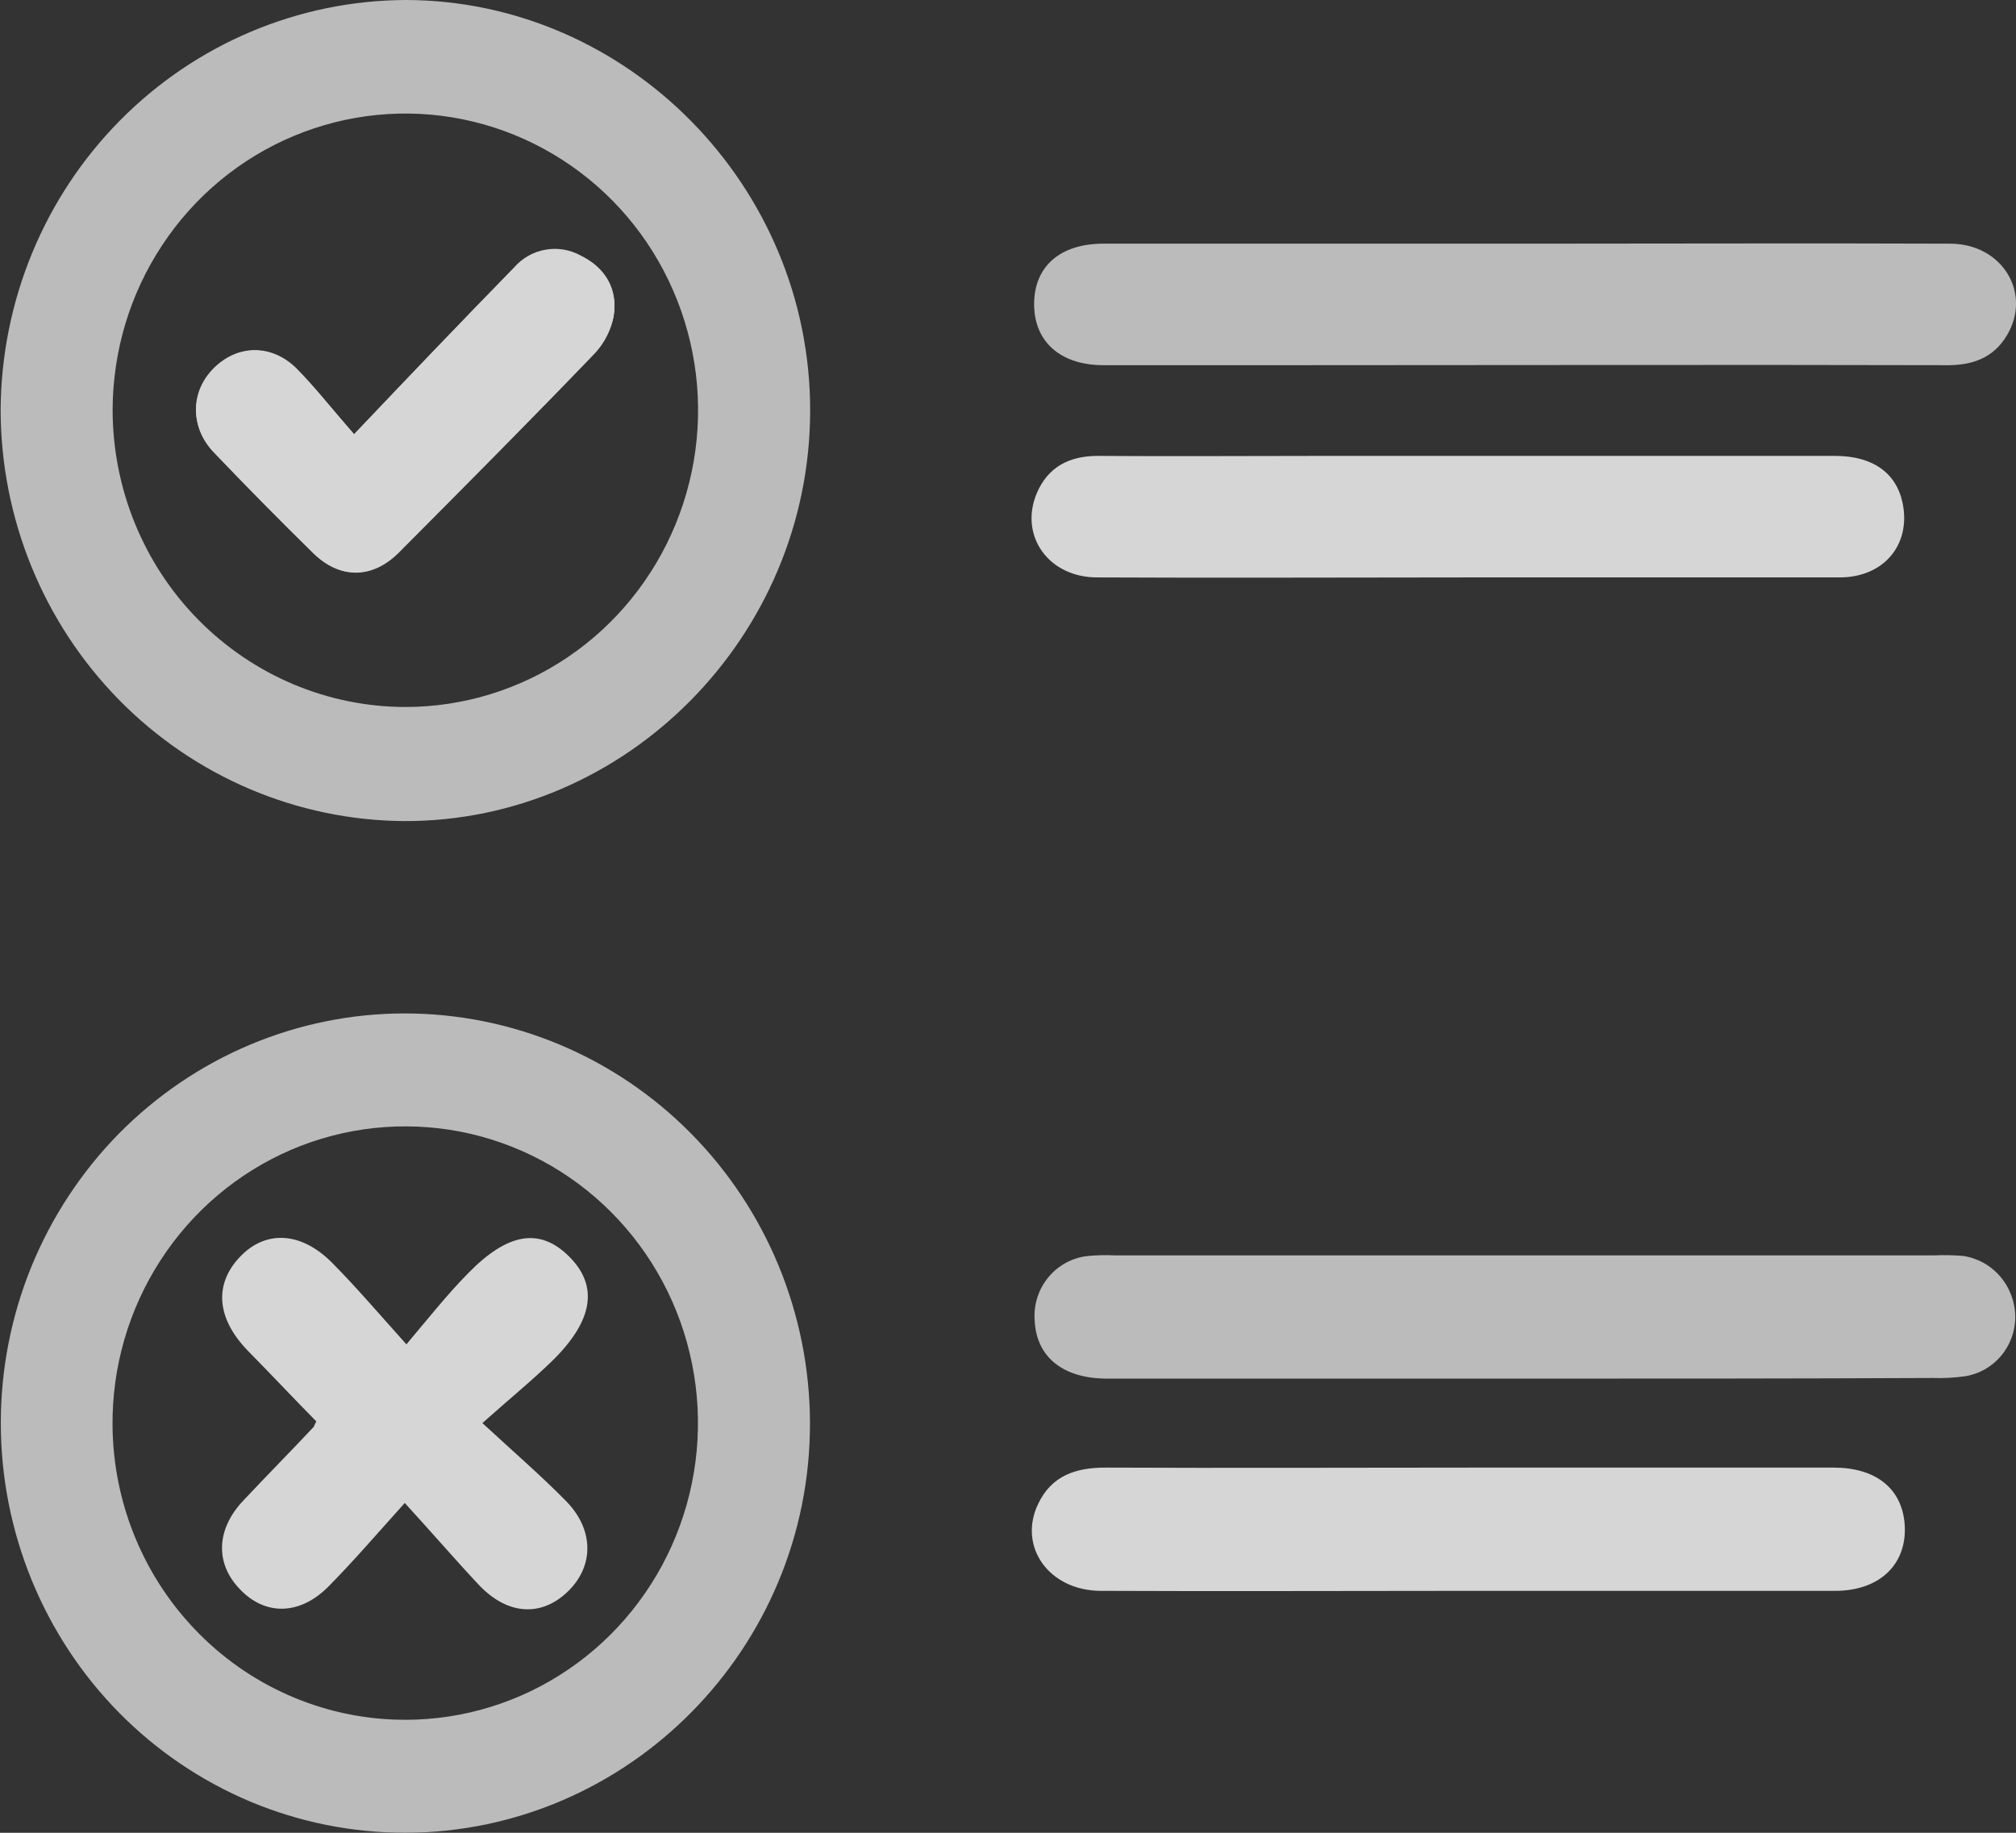 <svg width="22" height="20" viewBox="0 0 22 20" fill="none" xmlns="http://www.w3.org/2000/svg">
<rect x="0" y="0" width="22" height="20" fill="#333333" stroke="none"/>
<g opacity="0.8" clip-path="url(#clip0)">
<path d="M0.007 4.471C0.014 3.285 0.482 2.15 1.311 1.313C2.139 0.476 3.26 0.004 4.43 0C6.85 0.006 8.847 2.03 8.841 4.489C8.834 6.949 6.832 8.966 4.411 8.96C3.241 8.952 2.122 8.476 1.297 7.635C0.472 6.794 0.008 5.657 0.007 4.471V4.471ZM4.424 7.715C5.055 7.715 5.673 7.525 6.198 7.17C6.723 6.814 7.132 6.309 7.374 5.717C7.616 5.126 7.68 4.475 7.557 3.848C7.434 3.22 7.131 2.643 6.685 2.19C6.238 1.737 5.67 1.428 5.051 1.302C4.431 1.176 3.789 1.24 3.205 1.484C2.622 1.728 2.122 2.142 1.771 2.674C1.419 3.205 1.231 3.831 1.229 4.471C1.229 5.33 1.565 6.155 2.164 6.763C2.763 7.371 3.576 7.714 4.424 7.715V7.715Z" fill="#DDDDDD"/>
<path d="M4.416 11.059C5.586 11.059 6.708 11.528 7.537 12.365C8.366 13.202 8.835 14.337 8.839 15.523C8.846 17.983 6.861 19.994 4.423 20C3.843 20 3.27 19.885 2.734 19.661C2.199 19.436 1.713 19.108 1.303 18.693C0.893 18.278 0.568 17.785 0.346 17.243C0.124 16.701 0.009 16.119 0.009 15.532C0.008 14.945 0.122 14.364 0.343 13.821C0.565 13.279 0.889 12.786 1.298 12.37C1.708 11.955 2.194 11.625 2.729 11.4C3.264 11.175 3.837 11.059 4.416 11.059V11.059ZM4.429 18.767C5.062 18.766 5.68 18.574 6.205 18.216C6.73 17.858 7.138 17.35 7.378 16.757C7.618 16.163 7.679 15.511 7.552 14.882C7.426 14.254 7.118 13.677 6.668 13.226C6.218 12.775 5.646 12.47 5.024 12.349C4.403 12.229 3.76 12.297 3.177 12.547C2.595 12.797 2.098 13.217 1.751 13.754C1.404 14.29 1.222 14.919 1.228 15.56C1.236 16.415 1.577 17.231 2.177 17.832C2.776 18.433 3.586 18.769 4.429 18.767V18.767Z" fill="#DDDDDD"/>
<path d="M16.654 15.044H12.083C11.598 15.044 11.309 14.807 11.291 14.409C11.278 14.236 11.333 14.066 11.444 13.934C11.554 13.803 11.711 13.72 11.88 13.705C11.972 13.697 12.065 13.694 12.157 13.699H21.113C21.216 13.694 21.319 13.697 21.421 13.705C21.579 13.728 21.724 13.808 21.828 13.93C21.933 14.053 21.991 14.209 21.992 14.371C21.992 14.528 21.936 14.68 21.834 14.799C21.733 14.918 21.593 14.996 21.439 15.019C21.327 15.034 21.214 15.041 21.101 15.037C19.621 15.044 18.134 15.044 16.654 15.044Z" fill="#DDDDDD"/>
<path d="M16.648 2.659C18.19 2.659 19.738 2.653 21.28 2.659C21.851 2.659 22.177 3.2 21.9 3.661C21.747 3.917 21.507 3.991 21.218 3.985C18.884 3.979 16.556 3.985 14.222 3.985H12.041C11.574 3.985 11.285 3.73 11.285 3.319C11.285 2.908 11.568 2.659 12.041 2.659H16.648Z" fill="#DDDDDD"/>
<path d="M16.002 17.36C14.675 17.36 13.342 17.366 12.015 17.36C11.45 17.36 11.106 16.88 11.328 16.413C11.475 16.102 11.739 16.015 12.065 16.015C13.416 16.021 14.761 16.015 16.113 16.015H20.008C20.462 16.015 20.739 16.233 20.782 16.6C20.831 17.049 20.53 17.36 20.026 17.36H16.002Z" fill="white"/>
<path d="M16.027 6.301C14.675 6.301 13.324 6.308 11.973 6.301C11.438 6.301 11.119 5.841 11.315 5.38C11.438 5.093 11.672 4.975 11.979 4.975C12.79 4.981 13.594 4.975 14.405 4.975H20.026C20.438 4.975 20.696 5.162 20.763 5.492C20.855 5.94 20.561 6.301 20.075 6.301H16.027Z" fill="white"/>
<path d="M3.864 4.739C3.618 4.458 3.44 4.228 3.237 4.029C2.961 3.755 2.586 3.761 2.334 4.022C2.082 4.284 2.07 4.664 2.334 4.938C2.69 5.311 3.053 5.679 3.421 6.04C3.71 6.32 4.06 6.32 4.349 6.034C5.068 5.311 5.787 4.589 6.493 3.854C6.595 3.742 6.665 3.605 6.696 3.456C6.745 3.157 6.604 2.927 6.339 2.796C6.221 2.73 6.084 2.707 5.951 2.731C5.818 2.755 5.697 2.824 5.608 2.927C5.043 3.499 4.49 4.078 3.864 4.739Z" fill="white"/>
<path d="M3.864 4.739C4.497 4.078 5.05 3.493 5.609 2.92C5.698 2.817 5.819 2.748 5.952 2.725C6.084 2.701 6.221 2.724 6.34 2.79C6.604 2.92 6.745 3.151 6.696 3.45C6.668 3.599 6.597 3.738 6.493 3.848C5.787 4.583 5.068 5.305 4.349 6.027C4.061 6.314 3.711 6.32 3.422 6.034C3.053 5.673 2.691 5.305 2.334 4.932C2.07 4.651 2.076 4.271 2.334 4.016C2.592 3.761 2.961 3.748 3.238 4.022C3.44 4.228 3.618 4.458 3.864 4.739Z" fill="white"/>
<path d="M4.417 16.401C4.103 16.75 3.852 17.042 3.587 17.31C3.274 17.628 2.893 17.634 2.617 17.341C2.346 17.061 2.359 16.688 2.654 16.376C2.905 16.108 3.17 15.841 3.421 15.573C3.428 15.567 3.428 15.554 3.452 15.511C3.206 15.262 2.955 14.994 2.697 14.732C2.365 14.384 2.334 14.016 2.617 13.717C2.899 13.418 3.292 13.437 3.636 13.792C3.888 14.047 4.122 14.321 4.435 14.67C4.687 14.371 4.884 14.122 5.105 13.898C5.541 13.45 5.891 13.394 6.21 13.711C6.53 14.029 6.475 14.402 6.045 14.832C5.817 15.056 5.572 15.255 5.264 15.529C5.615 15.853 5.903 16.102 6.167 16.37C6.481 16.681 6.487 17.08 6.204 17.36C5.922 17.64 5.553 17.634 5.234 17.304C4.982 17.036 4.736 16.75 4.417 16.401Z" fill="white"/>
</g>
<defs>
<clipPath id="clip0">
<rect width="22" height="20" fill="white"/>
</clipPath>
</defs>
</svg>
